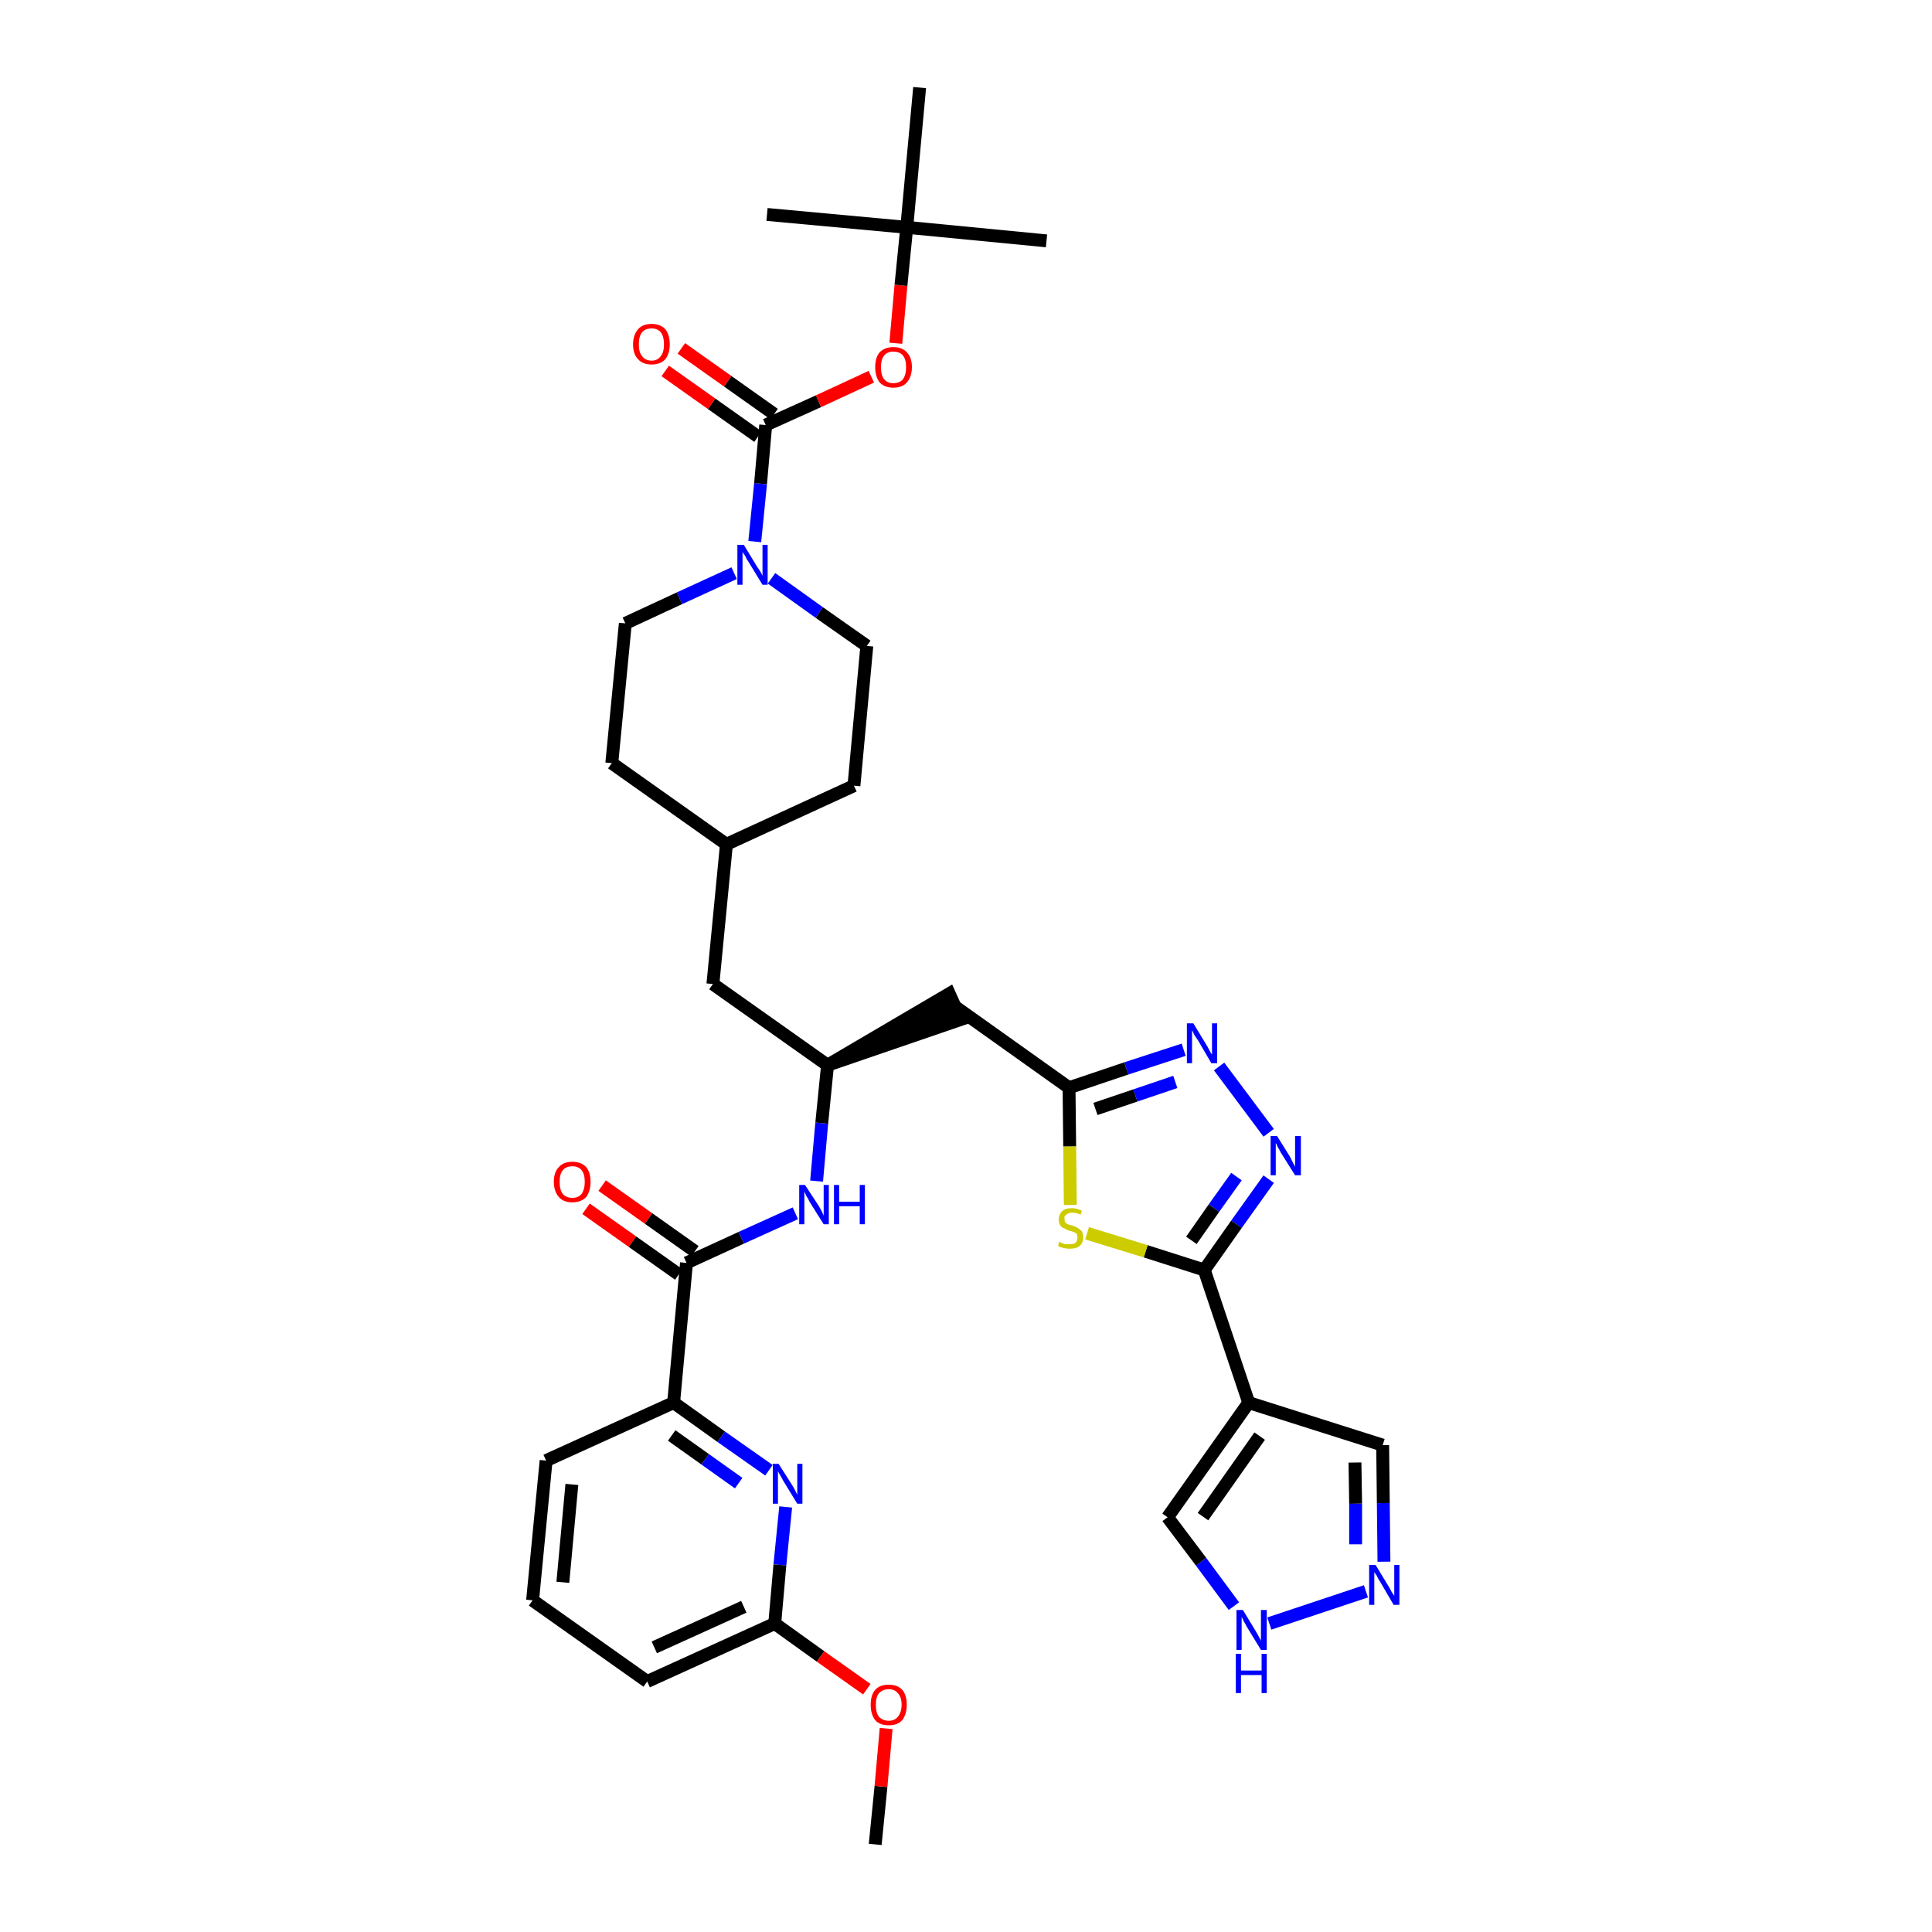<?xml version='1.0' encoding='iso-8859-1'?>
<svg version='1.1' baseProfile='full'
              xmlns='http://www.w3.org/2000/svg'
                      xmlns:rdkit='http://www.rdkit.org/xml'
                      xmlns:xlink='http://www.w3.org/1999/xlink'
                  xml:space='preserve'
width='300px' height='300px' viewBox='0 0 300 300'>
<!-- END OF HEADER -->
<path class='bond-0 atom-0 atom-1' d='M 135.9,286.4 L 136.8,277.4' style='fill:none;fill-rule:evenodd;stroke:#000000;stroke-width:2.0px;stroke-linecap:butt;stroke-linejoin:miter;stroke-opacity:1' />
<path class='bond-0 atom-0 atom-1' d='M 136.8,277.4 L 137.6,268.4' style='fill:none;fill-rule:evenodd;stroke:#FF0000;stroke-width:2.0px;stroke-linecap:butt;stroke-linejoin:miter;stroke-opacity:1' />
<path class='bond-1 atom-1 atom-2' d='M 134.6,262.3 L 127.4,257.2' style='fill:none;fill-rule:evenodd;stroke:#FF0000;stroke-width:2.0px;stroke-linecap:butt;stroke-linejoin:miter;stroke-opacity:1' />
<path class='bond-1 atom-1 atom-2' d='M 127.4,257.2 L 120.3,252.1' style='fill:none;fill-rule:evenodd;stroke:#000000;stroke-width:2.0px;stroke-linecap:butt;stroke-linejoin:miter;stroke-opacity:1' />
<path class='bond-2 atom-2 atom-3' d='M 120.3,252.1 L 100.5,261.1' style='fill:none;fill-rule:evenodd;stroke:#000000;stroke-width:2.0px;stroke-linecap:butt;stroke-linejoin:miter;stroke-opacity:1' />
<path class='bond-2 atom-2 atom-3' d='M 115.5,249.5 L 101.6,255.8' style='fill:none;fill-rule:evenodd;stroke:#000000;stroke-width:2.0px;stroke-linecap:butt;stroke-linejoin:miter;stroke-opacity:1' />
<path class='bond-36 atom-36 atom-2' d='M 122.0,234.0 L 121.1,243.0' style='fill:none;fill-rule:evenodd;stroke:#0000FF;stroke-width:2.0px;stroke-linecap:butt;stroke-linejoin:miter;stroke-opacity:1' />
<path class='bond-36 atom-36 atom-2' d='M 121.1,243.0 L 120.3,252.1' style='fill:none;fill-rule:evenodd;stroke:#000000;stroke-width:2.0px;stroke-linecap:butt;stroke-linejoin:miter;stroke-opacity:1' />
<path class='bond-3 atom-3 atom-4' d='M 100.5,261.1 L 82.7,248.5' style='fill:none;fill-rule:evenodd;stroke:#000000;stroke-width:2.0px;stroke-linecap:butt;stroke-linejoin:miter;stroke-opacity:1' />
<path class='bond-4 atom-4 atom-5' d='M 82.7,248.5 L 84.8,226.8' style='fill:none;fill-rule:evenodd;stroke:#000000;stroke-width:2.0px;stroke-linecap:butt;stroke-linejoin:miter;stroke-opacity:1' />
<path class='bond-4 atom-4 atom-5' d='M 87.4,245.7 L 88.8,230.5' style='fill:none;fill-rule:evenodd;stroke:#000000;stroke-width:2.0px;stroke-linecap:butt;stroke-linejoin:miter;stroke-opacity:1' />
<path class='bond-5 atom-5 atom-6' d='M 84.8,226.8 L 104.6,217.8' style='fill:none;fill-rule:evenodd;stroke:#000000;stroke-width:2.0px;stroke-linecap:butt;stroke-linejoin:miter;stroke-opacity:1' />
<path class='bond-6 atom-6 atom-7' d='M 104.6,217.8 L 106.6,196.1' style='fill:none;fill-rule:evenodd;stroke:#000000;stroke-width:2.0px;stroke-linecap:butt;stroke-linejoin:miter;stroke-opacity:1' />
<path class='bond-35 atom-6 atom-36' d='M 104.6,217.8 L 112.0,223.1' style='fill:none;fill-rule:evenodd;stroke:#000000;stroke-width:2.0px;stroke-linecap:butt;stroke-linejoin:miter;stroke-opacity:1' />
<path class='bond-35 atom-6 atom-36' d='M 112.0,223.1 L 119.4,228.3' style='fill:none;fill-rule:evenodd;stroke:#0000FF;stroke-width:2.0px;stroke-linecap:butt;stroke-linejoin:miter;stroke-opacity:1' />
<path class='bond-35 atom-6 atom-36' d='M 104.3,222.9 L 109.5,226.6' style='fill:none;fill-rule:evenodd;stroke:#000000;stroke-width:2.0px;stroke-linecap:butt;stroke-linejoin:miter;stroke-opacity:1' />
<path class='bond-35 atom-6 atom-36' d='M 109.5,226.6 L 114.7,230.3' style='fill:none;fill-rule:evenodd;stroke:#0000FF;stroke-width:2.0px;stroke-linecap:butt;stroke-linejoin:miter;stroke-opacity:1' />
<path class='bond-7 atom-7 atom-8' d='M 107.9,194.3 L 100.7,189.2' style='fill:none;fill-rule:evenodd;stroke:#000000;stroke-width:2.0px;stroke-linecap:butt;stroke-linejoin:miter;stroke-opacity:1' />
<path class='bond-7 atom-7 atom-8' d='M 100.7,189.2 L 93.5,184.1' style='fill:none;fill-rule:evenodd;stroke:#FF0000;stroke-width:2.0px;stroke-linecap:butt;stroke-linejoin:miter;stroke-opacity:1' />
<path class='bond-7 atom-7 atom-8' d='M 105.4,197.9 L 98.2,192.8' style='fill:none;fill-rule:evenodd;stroke:#000000;stroke-width:2.0px;stroke-linecap:butt;stroke-linejoin:miter;stroke-opacity:1' />
<path class='bond-7 atom-7 atom-8' d='M 98.2,192.8 L 91.0,187.7' style='fill:none;fill-rule:evenodd;stroke:#FF0000;stroke-width:2.0px;stroke-linecap:butt;stroke-linejoin:miter;stroke-opacity:1' />
<path class='bond-8 atom-7 atom-9' d='M 106.6,196.1 L 115.1,192.2' style='fill:none;fill-rule:evenodd;stroke:#000000;stroke-width:2.0px;stroke-linecap:butt;stroke-linejoin:miter;stroke-opacity:1' />
<path class='bond-8 atom-7 atom-9' d='M 115.1,192.2 L 123.5,188.4' style='fill:none;fill-rule:evenodd;stroke:#0000FF;stroke-width:2.0px;stroke-linecap:butt;stroke-linejoin:miter;stroke-opacity:1' />
<path class='bond-9 atom-9 atom-10' d='M 126.8,183.4 L 127.6,174.4' style='fill:none;fill-rule:evenodd;stroke:#0000FF;stroke-width:2.0px;stroke-linecap:butt;stroke-linejoin:miter;stroke-opacity:1' />
<path class='bond-9 atom-9 atom-10' d='M 127.6,174.4 L 128.5,165.4' style='fill:none;fill-rule:evenodd;stroke:#000000;stroke-width:2.0px;stroke-linecap:butt;stroke-linejoin:miter;stroke-opacity:1' />
<path class='bond-10 atom-10 atom-11' d='M 128.5,165.4 L 149.2,158.3 L 147.4,154.3 Z' style='fill:#000000;fill-rule:evenodd;fill-opacity:1;stroke:#000000;stroke-width:2.0px;stroke-linecap:butt;stroke-linejoin:miter;stroke-opacity:1;' />
<path class='bond-21 atom-10 atom-22' d='M 128.5,165.4 L 110.7,152.8' style='fill:none;fill-rule:evenodd;stroke:#000000;stroke-width:2.0px;stroke-linecap:butt;stroke-linejoin:miter;stroke-opacity:1' />
<path class='bond-11 atom-11 atom-12' d='M 148.3,156.3 L 166.0,168.9' style='fill:none;fill-rule:evenodd;stroke:#000000;stroke-width:2.0px;stroke-linecap:butt;stroke-linejoin:miter;stroke-opacity:1' />
<path class='bond-12 atom-12 atom-13' d='M 166.0,168.9 L 174.9,165.9' style='fill:none;fill-rule:evenodd;stroke:#000000;stroke-width:2.0px;stroke-linecap:butt;stroke-linejoin:miter;stroke-opacity:1' />
<path class='bond-12 atom-12 atom-13' d='M 174.9,165.9 L 183.8,163.0' style='fill:none;fill-rule:evenodd;stroke:#0000FF;stroke-width:2.0px;stroke-linecap:butt;stroke-linejoin:miter;stroke-opacity:1' />
<path class='bond-12 atom-12 atom-13' d='M 170.1,172.2 L 176.3,170.1' style='fill:none;fill-rule:evenodd;stroke:#000000;stroke-width:2.0px;stroke-linecap:butt;stroke-linejoin:miter;stroke-opacity:1' />
<path class='bond-12 atom-12 atom-13' d='M 176.3,170.1 L 182.5,168.0' style='fill:none;fill-rule:evenodd;stroke:#0000FF;stroke-width:2.0px;stroke-linecap:butt;stroke-linejoin:miter;stroke-opacity:1' />
<path class='bond-37 atom-21 atom-12' d='M 166.2,187.1 L 166.1,178.0' style='fill:none;fill-rule:evenodd;stroke:#CCCC00;stroke-width:2.0px;stroke-linecap:butt;stroke-linejoin:miter;stroke-opacity:1' />
<path class='bond-37 atom-21 atom-12' d='M 166.1,178.0 L 166.0,168.9' style='fill:none;fill-rule:evenodd;stroke:#000000;stroke-width:2.0px;stroke-linecap:butt;stroke-linejoin:miter;stroke-opacity:1' />
<path class='bond-13 atom-13 atom-14' d='M 189.3,165.6 L 197.0,175.9' style='fill:none;fill-rule:evenodd;stroke:#0000FF;stroke-width:2.0px;stroke-linecap:butt;stroke-linejoin:miter;stroke-opacity:1' />
<path class='bond-14 atom-14 atom-15' d='M 197.0,183.1 L 192.0,190.1' style='fill:none;fill-rule:evenodd;stroke:#0000FF;stroke-width:2.0px;stroke-linecap:butt;stroke-linejoin:miter;stroke-opacity:1' />
<path class='bond-14 atom-14 atom-15' d='M 192.0,190.1 L 187.0,197.2' style='fill:none;fill-rule:evenodd;stroke:#000000;stroke-width:2.0px;stroke-linecap:butt;stroke-linejoin:miter;stroke-opacity:1' />
<path class='bond-14 atom-14 atom-15' d='M 192.0,182.7 L 188.5,187.6' style='fill:none;fill-rule:evenodd;stroke:#0000FF;stroke-width:2.0px;stroke-linecap:butt;stroke-linejoin:miter;stroke-opacity:1' />
<path class='bond-14 atom-14 atom-15' d='M 188.5,187.6 L 185.0,192.6' style='fill:none;fill-rule:evenodd;stroke:#000000;stroke-width:2.0px;stroke-linecap:butt;stroke-linejoin:miter;stroke-opacity:1' />
<path class='bond-15 atom-15 atom-16' d='M 187.0,197.2 L 193.9,217.8' style='fill:none;fill-rule:evenodd;stroke:#000000;stroke-width:2.0px;stroke-linecap:butt;stroke-linejoin:miter;stroke-opacity:1' />
<path class='bond-20 atom-15 atom-21' d='M 187.0,197.2 L 177.9,194.3' style='fill:none;fill-rule:evenodd;stroke:#000000;stroke-width:2.0px;stroke-linecap:butt;stroke-linejoin:miter;stroke-opacity:1' />
<path class='bond-20 atom-15 atom-21' d='M 177.9,194.3 L 168.8,191.5' style='fill:none;fill-rule:evenodd;stroke:#CCCC00;stroke-width:2.0px;stroke-linecap:butt;stroke-linejoin:miter;stroke-opacity:1' />
<path class='bond-16 atom-16 atom-17' d='M 193.9,217.8 L 214.7,224.4' style='fill:none;fill-rule:evenodd;stroke:#000000;stroke-width:2.0px;stroke-linecap:butt;stroke-linejoin:miter;stroke-opacity:1' />
<path class='bond-39 atom-20 atom-16' d='M 181.3,235.6 L 193.9,217.8' style='fill:none;fill-rule:evenodd;stroke:#000000;stroke-width:2.0px;stroke-linecap:butt;stroke-linejoin:miter;stroke-opacity:1' />
<path class='bond-39 atom-20 atom-16' d='M 186.8,235.5 L 195.6,223.0' style='fill:none;fill-rule:evenodd;stroke:#000000;stroke-width:2.0px;stroke-linecap:butt;stroke-linejoin:miter;stroke-opacity:1' />
<path class='bond-17 atom-17 atom-18' d='M 214.7,224.4 L 214.8,233.4' style='fill:none;fill-rule:evenodd;stroke:#000000;stroke-width:2.0px;stroke-linecap:butt;stroke-linejoin:miter;stroke-opacity:1' />
<path class='bond-17 atom-17 atom-18' d='M 214.8,233.4 L 214.9,242.5' style='fill:none;fill-rule:evenodd;stroke:#0000FF;stroke-width:2.0px;stroke-linecap:butt;stroke-linejoin:miter;stroke-opacity:1' />
<path class='bond-17 atom-17 atom-18' d='M 210.4,227.1 L 210.5,233.5' style='fill:none;fill-rule:evenodd;stroke:#000000;stroke-width:2.0px;stroke-linecap:butt;stroke-linejoin:miter;stroke-opacity:1' />
<path class='bond-17 atom-17 atom-18' d='M 210.5,233.5 L 210.5,239.8' style='fill:none;fill-rule:evenodd;stroke:#0000FF;stroke-width:2.0px;stroke-linecap:butt;stroke-linejoin:miter;stroke-opacity:1' />
<path class='bond-18 atom-18 atom-19' d='M 212.1,247.1 L 197.1,252.1' style='fill:none;fill-rule:evenodd;stroke:#0000FF;stroke-width:2.0px;stroke-linecap:butt;stroke-linejoin:miter;stroke-opacity:1' />
<path class='bond-19 atom-19 atom-20' d='M 191.6,249.4 L 186.5,242.5' style='fill:none;fill-rule:evenodd;stroke:#0000FF;stroke-width:2.0px;stroke-linecap:butt;stroke-linejoin:miter;stroke-opacity:1' />
<path class='bond-19 atom-19 atom-20' d='M 186.5,242.5 L 181.3,235.6' style='fill:none;fill-rule:evenodd;stroke:#000000;stroke-width:2.0px;stroke-linecap:butt;stroke-linejoin:miter;stroke-opacity:1' />
<path class='bond-22 atom-22 atom-23' d='M 110.7,152.8 L 112.8,131.1' style='fill:none;fill-rule:evenodd;stroke:#000000;stroke-width:2.0px;stroke-linecap:butt;stroke-linejoin:miter;stroke-opacity:1' />
<path class='bond-23 atom-23 atom-24' d='M 112.8,131.1 L 132.6,122.0' style='fill:none;fill-rule:evenodd;stroke:#000000;stroke-width:2.0px;stroke-linecap:butt;stroke-linejoin:miter;stroke-opacity:1' />
<path class='bond-38 atom-35 atom-23' d='M 95.0,118.5 L 112.8,131.1' style='fill:none;fill-rule:evenodd;stroke:#000000;stroke-width:2.0px;stroke-linecap:butt;stroke-linejoin:miter;stroke-opacity:1' />
<path class='bond-24 atom-24 atom-25' d='M 132.6,122.0 L 134.6,100.3' style='fill:none;fill-rule:evenodd;stroke:#000000;stroke-width:2.0px;stroke-linecap:butt;stroke-linejoin:miter;stroke-opacity:1' />
<path class='bond-25 atom-25 atom-26' d='M 134.6,100.3 L 127.2,95.1' style='fill:none;fill-rule:evenodd;stroke:#000000;stroke-width:2.0px;stroke-linecap:butt;stroke-linejoin:miter;stroke-opacity:1' />
<path class='bond-25 atom-25 atom-26' d='M 127.2,95.1 L 119.8,89.8' style='fill:none;fill-rule:evenodd;stroke:#0000FF;stroke-width:2.0px;stroke-linecap:butt;stroke-linejoin:miter;stroke-opacity:1' />
<path class='bond-26 atom-26 atom-27' d='M 117.2,84.1 L 118.1,75.1' style='fill:none;fill-rule:evenodd;stroke:#0000FF;stroke-width:2.0px;stroke-linecap:butt;stroke-linejoin:miter;stroke-opacity:1' />
<path class='bond-26 atom-26 atom-27' d='M 118.1,75.1 L 118.9,66.0' style='fill:none;fill-rule:evenodd;stroke:#000000;stroke-width:2.0px;stroke-linecap:butt;stroke-linejoin:miter;stroke-opacity:1' />
<path class='bond-33 atom-26 atom-34' d='M 114.0,89.0 L 105.5,92.9' style='fill:none;fill-rule:evenodd;stroke:#0000FF;stroke-width:2.0px;stroke-linecap:butt;stroke-linejoin:miter;stroke-opacity:1' />
<path class='bond-33 atom-26 atom-34' d='M 105.5,92.9 L 97.1,96.8' style='fill:none;fill-rule:evenodd;stroke:#000000;stroke-width:2.0px;stroke-linecap:butt;stroke-linejoin:miter;stroke-opacity:1' />
<path class='bond-27 atom-27 atom-28' d='M 120.2,64.3 L 113.0,59.2' style='fill:none;fill-rule:evenodd;stroke:#000000;stroke-width:2.0px;stroke-linecap:butt;stroke-linejoin:miter;stroke-opacity:1' />
<path class='bond-27 atom-27 atom-28' d='M 113.0,59.2 L 105.8,54.1' style='fill:none;fill-rule:evenodd;stroke:#FF0000;stroke-width:2.0px;stroke-linecap:butt;stroke-linejoin:miter;stroke-opacity:1' />
<path class='bond-27 atom-27 atom-28' d='M 117.7,67.8 L 110.5,62.7' style='fill:none;fill-rule:evenodd;stroke:#000000;stroke-width:2.0px;stroke-linecap:butt;stroke-linejoin:miter;stroke-opacity:1' />
<path class='bond-27 atom-27 atom-28' d='M 110.5,62.7 L 103.3,57.6' style='fill:none;fill-rule:evenodd;stroke:#FF0000;stroke-width:2.0px;stroke-linecap:butt;stroke-linejoin:miter;stroke-opacity:1' />
<path class='bond-28 atom-27 atom-29' d='M 118.9,66.0 L 127.1,62.3' style='fill:none;fill-rule:evenodd;stroke:#000000;stroke-width:2.0px;stroke-linecap:butt;stroke-linejoin:miter;stroke-opacity:1' />
<path class='bond-28 atom-27 atom-29' d='M 127.1,62.3 L 135.3,58.5' style='fill:none;fill-rule:evenodd;stroke:#FF0000;stroke-width:2.0px;stroke-linecap:butt;stroke-linejoin:miter;stroke-opacity:1' />
<path class='bond-29 atom-29 atom-30' d='M 139.1,53.3 L 139.9,44.3' style='fill:none;fill-rule:evenodd;stroke:#FF0000;stroke-width:2.0px;stroke-linecap:butt;stroke-linejoin:miter;stroke-opacity:1' />
<path class='bond-29 atom-29 atom-30' d='M 139.9,44.3 L 140.8,35.3' style='fill:none;fill-rule:evenodd;stroke:#000000;stroke-width:2.0px;stroke-linecap:butt;stroke-linejoin:miter;stroke-opacity:1' />
<path class='bond-30 atom-30 atom-31' d='M 140.8,35.3 L 162.5,37.4' style='fill:none;fill-rule:evenodd;stroke:#000000;stroke-width:2.0px;stroke-linecap:butt;stroke-linejoin:miter;stroke-opacity:1' />
<path class='bond-31 atom-30 atom-32' d='M 140.8,35.3 L 119.1,33.3' style='fill:none;fill-rule:evenodd;stroke:#000000;stroke-width:2.0px;stroke-linecap:butt;stroke-linejoin:miter;stroke-opacity:1' />
<path class='bond-32 atom-30 atom-33' d='M 140.8,35.3 L 142.8,13.6' style='fill:none;fill-rule:evenodd;stroke:#000000;stroke-width:2.0px;stroke-linecap:butt;stroke-linejoin:miter;stroke-opacity:1' />
<path class='bond-34 atom-34 atom-35' d='M 97.1,96.8 L 95.0,118.5' style='fill:none;fill-rule:evenodd;stroke:#000000;stroke-width:2.0px;stroke-linecap:butt;stroke-linejoin:miter;stroke-opacity:1' />
<path  class='atom-1' d='M 135.2 264.7
Q 135.2 263.2, 135.9 262.4
Q 136.6 261.6, 138.0 261.6
Q 139.4 261.6, 140.1 262.4
Q 140.8 263.2, 140.8 264.7
Q 140.8 266.2, 140.1 267.1
Q 139.4 267.9, 138.0 267.9
Q 136.6 267.9, 135.9 267.1
Q 135.2 266.2, 135.2 264.7
M 138.0 267.2
Q 138.9 267.2, 139.4 266.6
Q 140.0 265.9, 140.0 264.7
Q 140.0 263.5, 139.4 262.9
Q 138.9 262.3, 138.0 262.3
Q 137.1 262.3, 136.5 262.9
Q 136.0 263.5, 136.0 264.7
Q 136.0 266.0, 136.5 266.6
Q 137.1 267.2, 138.0 267.2
' fill='#FF0000'/>
<path  class='atom-8' d='M 86.0 183.5
Q 86.0 182.0, 86.8 181.2
Q 87.5 180.4, 88.9 180.4
Q 90.2 180.4, 91.0 181.2
Q 91.7 182.0, 91.7 183.5
Q 91.7 185.0, 91.0 185.9
Q 90.2 186.7, 88.9 186.7
Q 87.5 186.7, 86.8 185.9
Q 86.0 185.0, 86.0 183.5
M 88.9 186.0
Q 89.8 186.0, 90.3 185.4
Q 90.8 184.7, 90.8 183.5
Q 90.8 182.3, 90.3 181.7
Q 89.8 181.1, 88.9 181.1
Q 87.9 181.1, 87.4 181.7
Q 86.9 182.3, 86.9 183.5
Q 86.9 184.8, 87.4 185.4
Q 87.9 186.0, 88.9 186.0
' fill='#FF0000'/>
<path  class='atom-9' d='M 125.0 184.0
L 127.1 187.2
Q 127.3 187.5, 127.6 188.1
Q 127.9 188.7, 127.9 188.8
L 127.9 184.0
L 128.7 184.0
L 128.7 190.1
L 127.9 190.1
L 125.7 186.6
Q 125.5 186.1, 125.2 185.7
Q 125.0 185.2, 124.9 185.0
L 124.9 190.1
L 124.1 190.1
L 124.1 184.0
L 125.0 184.0
' fill='#0000FF'/>
<path  class='atom-9' d='M 129.5 184.0
L 130.3 184.0
L 130.3 186.6
L 133.5 186.6
L 133.5 184.0
L 134.3 184.0
L 134.3 190.1
L 133.5 190.1
L 133.5 187.3
L 130.3 187.3
L 130.3 190.1
L 129.5 190.1
L 129.5 184.0
' fill='#0000FF'/>
<path  class='atom-13' d='M 185.3 158.9
L 187.3 162.2
Q 187.5 162.5, 187.8 163.1
Q 188.1 163.7, 188.2 163.7
L 188.2 158.9
L 189.0 158.9
L 189.0 165.1
L 188.1 165.1
L 186.0 161.5
Q 185.7 161.1, 185.4 160.6
Q 185.2 160.1, 185.1 160.0
L 185.1 165.1
L 184.3 165.1
L 184.3 158.9
L 185.3 158.9
' fill='#0000FF'/>
<path  class='atom-14' d='M 198.3 176.4
L 200.3 179.6
Q 200.5 180.0, 200.8 180.6
Q 201.1 181.1, 201.1 181.2
L 201.1 176.4
L 202.0 176.4
L 202.0 182.5
L 201.1 182.5
L 198.9 179.0
Q 198.7 178.6, 198.4 178.1
Q 198.2 177.6, 198.1 177.5
L 198.1 182.5
L 197.3 182.5
L 197.3 176.4
L 198.3 176.4
' fill='#0000FF'/>
<path  class='atom-18' d='M 213.6 243.0
L 215.6 246.3
Q 215.8 246.6, 216.1 247.2
Q 216.5 247.8, 216.5 247.8
L 216.5 243.0
L 217.3 243.0
L 217.3 249.2
L 216.4 249.2
L 214.3 245.6
Q 214.0 245.2, 213.8 244.7
Q 213.5 244.3, 213.4 244.1
L 213.4 249.2
L 212.6 249.2
L 212.6 243.0
L 213.6 243.0
' fill='#0000FF'/>
<path  class='atom-19' d='M 193.0 250.0
L 195.0 253.3
Q 195.2 253.6, 195.5 254.2
Q 195.8 254.7, 195.8 254.8
L 195.8 250.0
L 196.7 250.0
L 196.7 256.2
L 195.8 256.2
L 193.6 252.6
Q 193.4 252.2, 193.1 251.7
Q 192.9 251.2, 192.8 251.1
L 192.8 256.2
L 192.0 256.2
L 192.0 250.0
L 193.0 250.0
' fill='#0000FF'/>
<path  class='atom-19' d='M 191.9 256.8
L 192.7 256.8
L 192.7 259.4
L 195.9 259.4
L 195.9 256.8
L 196.7 256.8
L 196.7 262.9
L 195.9 262.9
L 195.9 260.1
L 192.7 260.1
L 192.7 262.9
L 191.9 262.9
L 191.9 256.8
' fill='#0000FF'/>
<path  class='atom-21' d='M 164.5 192.8
Q 164.6 192.8, 164.8 193.0
Q 165.1 193.1, 165.4 193.2
Q 165.8 193.2, 166.1 193.2
Q 166.7 193.2, 167.0 193.0
Q 167.3 192.7, 167.3 192.2
Q 167.3 191.8, 167.2 191.6
Q 167.0 191.4, 166.7 191.3
Q 166.5 191.2, 166.0 191.1
Q 165.5 190.9, 165.2 190.7
Q 164.8 190.6, 164.6 190.2
Q 164.4 189.9, 164.4 189.4
Q 164.4 188.6, 164.9 188.1
Q 165.4 187.6, 166.5 187.6
Q 167.2 187.6, 168.0 188.0
L 167.8 188.6
Q 167.1 188.3, 166.5 188.3
Q 165.9 188.3, 165.6 188.6
Q 165.2 188.8, 165.3 189.2
Q 165.3 189.6, 165.4 189.8
Q 165.6 190.0, 165.8 190.1
Q 166.1 190.2, 166.5 190.3
Q 167.1 190.5, 167.4 190.7
Q 167.7 190.9, 168.0 191.2
Q 168.2 191.6, 168.2 192.2
Q 168.2 193.0, 167.6 193.5
Q 167.1 193.9, 166.1 193.9
Q 165.6 193.9, 165.2 193.8
Q 164.7 193.7, 164.3 193.5
L 164.5 192.8
' fill='#CCCC00'/>
<path  class='atom-26' d='M 115.5 84.6
L 117.5 87.9
Q 117.7 88.2, 118.1 88.8
Q 118.4 89.4, 118.4 89.4
L 118.4 84.6
L 119.2 84.6
L 119.2 90.8
L 118.4 90.8
L 116.2 87.2
Q 115.9 86.8, 115.7 86.3
Q 115.4 85.9, 115.3 85.7
L 115.3 90.8
L 114.5 90.8
L 114.5 84.6
L 115.5 84.6
' fill='#0000FF'/>
<path  class='atom-28' d='M 98.3 53.5
Q 98.3 52.0, 99.1 51.1
Q 99.8 50.3, 101.2 50.3
Q 102.5 50.3, 103.3 51.1
Q 104.0 52.0, 104.0 53.5
Q 104.0 54.9, 103.3 55.8
Q 102.5 56.6, 101.2 56.6
Q 99.8 56.6, 99.1 55.8
Q 98.3 55.0, 98.3 53.5
M 101.2 56.0
Q 102.1 56.0, 102.6 55.3
Q 103.1 54.7, 103.1 53.5
Q 103.1 52.2, 102.6 51.6
Q 102.1 51.0, 101.2 51.0
Q 100.2 51.0, 99.7 51.6
Q 99.2 52.2, 99.2 53.5
Q 99.2 54.7, 99.7 55.3
Q 100.2 56.0, 101.2 56.0
' fill='#FF0000'/>
<path  class='atom-29' d='M 135.9 57.0
Q 135.9 55.5, 136.6 54.7
Q 137.4 53.9, 138.7 53.9
Q 140.1 53.9, 140.8 54.7
Q 141.6 55.5, 141.6 57.0
Q 141.6 58.5, 140.8 59.4
Q 140.1 60.2, 138.7 60.2
Q 137.4 60.2, 136.6 59.4
Q 135.9 58.5, 135.9 57.0
M 138.7 59.5
Q 139.7 59.5, 140.2 58.9
Q 140.7 58.2, 140.7 57.0
Q 140.7 55.8, 140.2 55.2
Q 139.7 54.6, 138.7 54.6
Q 137.8 54.6, 137.3 55.2
Q 136.8 55.8, 136.8 57.0
Q 136.8 58.3, 137.3 58.9
Q 137.8 59.5, 138.7 59.5
' fill='#FF0000'/>
<path  class='atom-36' d='M 120.9 227.3
L 123.0 230.6
Q 123.2 230.9, 123.5 231.5
Q 123.8 232.1, 123.8 232.1
L 123.8 227.3
L 124.6 227.3
L 124.6 233.5
L 123.8 233.5
L 121.6 229.9
Q 121.4 229.5, 121.1 229.0
Q 120.8 228.5, 120.8 228.4
L 120.8 233.5
L 120.0 233.5
L 120.0 227.3
L 120.9 227.3
' fill='#0000FF'/>
</svg>
